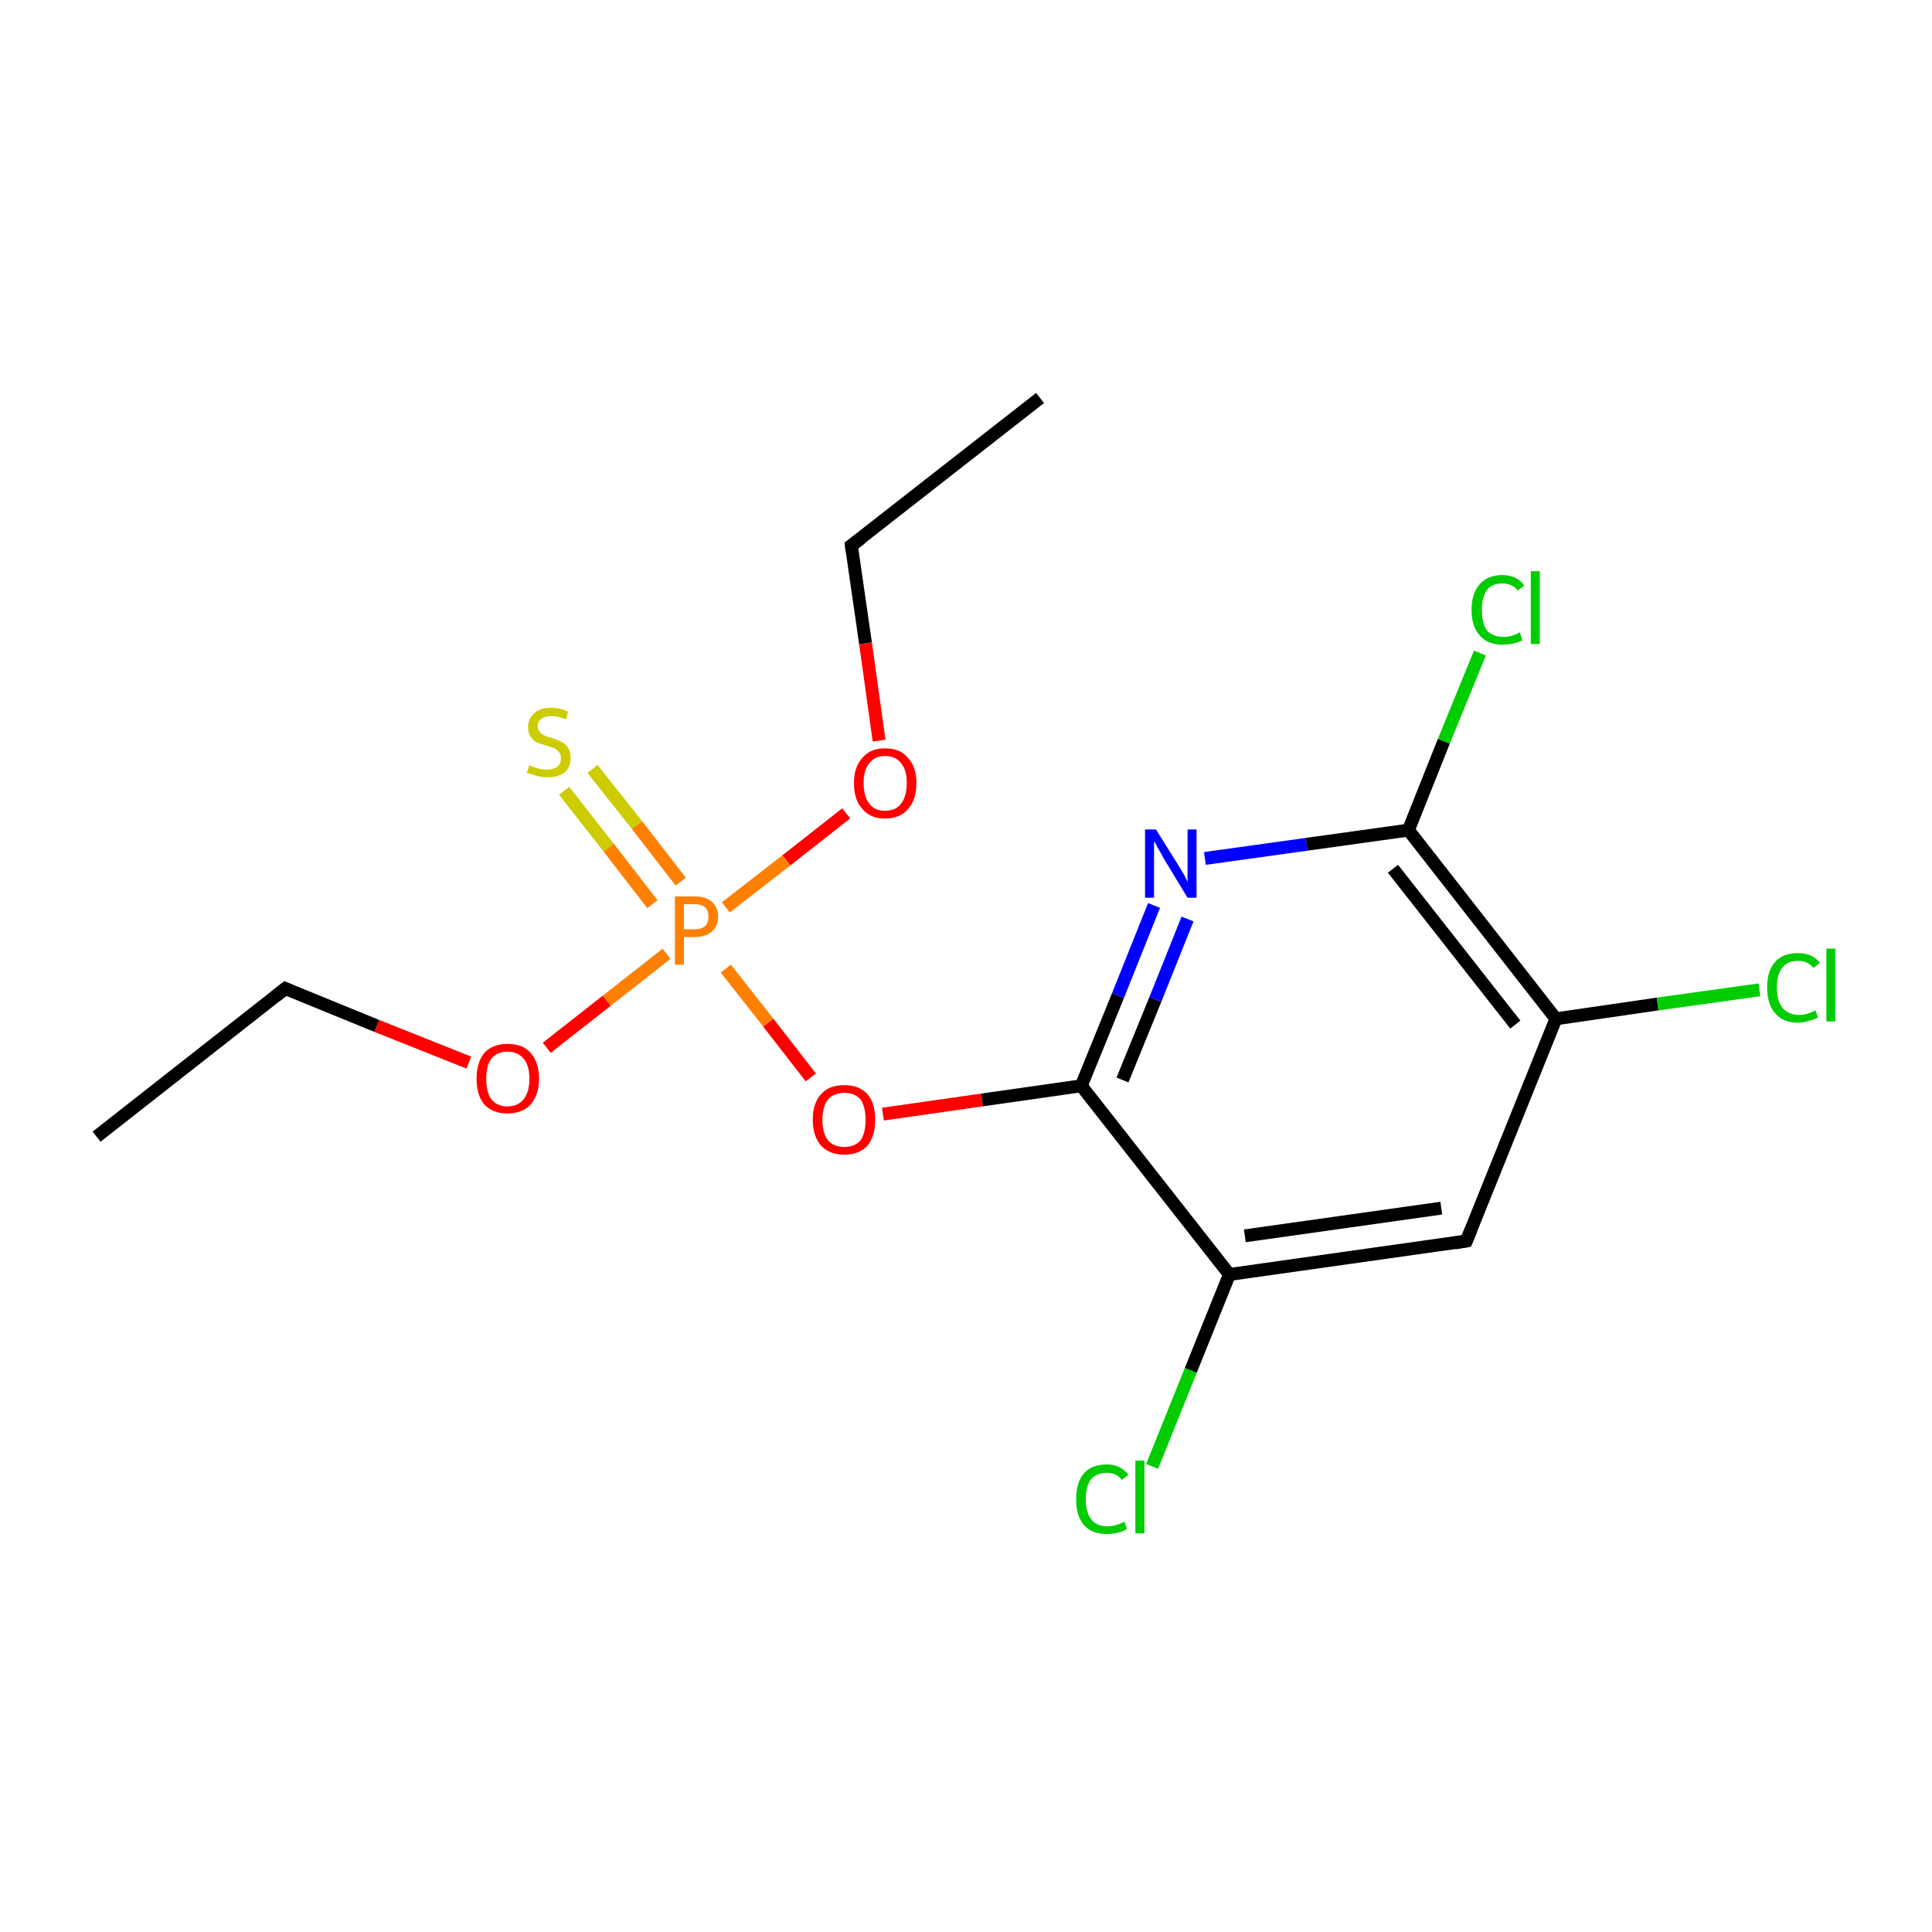 <?xml version='1.0' encoding='iso-8859-1'?>
<svg version='1.1' baseProfile='full'
              xmlns='http://www.w3.org/2000/svg'
                      xmlns:rdkit='http://www.rdkit.org/xml'
                      xmlns:xlink='http://www.w3.org/1999/xlink'
                  xml:space='preserve'
width='300px' height='300px' viewBox='0 0 300 300'>
<!-- END OF HEADER -->
<rect style='opacity:1.0;fill:#FFFFFF;stroke:none' width='300.0' height='300.0' x='0.0' y='0.0'> </rect>
<path class='bond-0 atom-0 atom-1' d='M 161.5,61.8 L 132.2,84.7' style='fill:none;fill-rule:evenodd;stroke:#000000;stroke-width:2.0px;stroke-linecap:butt;stroke-linejoin:miter;stroke-opacity:1' />
<path class='bond-1 atom-1 atom-2' d='M 132.2,84.7 L 134.4,99.9' style='fill:none;fill-rule:evenodd;stroke:#000000;stroke-width:2.0px;stroke-linecap:butt;stroke-linejoin:miter;stroke-opacity:1' />
<path class='bond-1 atom-1 atom-2' d='M 134.4,99.9 L 136.5,115.0' style='fill:none;fill-rule:evenodd;stroke:#FF0000;stroke-width:2.0px;stroke-linecap:butt;stroke-linejoin:miter;stroke-opacity:1' />
<path class='bond-2 atom-2 atom-3' d='M 131.4,126.3 L 122.1,133.6' style='fill:none;fill-rule:evenodd;stroke:#FF0000;stroke-width:2.0px;stroke-linecap:butt;stroke-linejoin:miter;stroke-opacity:1' />
<path class='bond-2 atom-2 atom-3' d='M 122.1,133.6 L 112.7,140.9' style='fill:none;fill-rule:evenodd;stroke:#FF7F00;stroke-width:2.0px;stroke-linecap:butt;stroke-linejoin:miter;stroke-opacity:1' />
<path class='bond-3 atom-3 atom-4' d='M 105.7,136.9 L 98.9,128.1' style='fill:none;fill-rule:evenodd;stroke:#FF7F00;stroke-width:2.0px;stroke-linecap:butt;stroke-linejoin:miter;stroke-opacity:1' />
<path class='bond-3 atom-3 atom-4' d='M 98.9,128.1 L 92.0,119.4' style='fill:none;fill-rule:evenodd;stroke:#CCCC00;stroke-width:2.0px;stroke-linecap:butt;stroke-linejoin:miter;stroke-opacity:1' />
<path class='bond-3 atom-3 atom-4' d='M 101.3,140.4 L 94.5,131.6' style='fill:none;fill-rule:evenodd;stroke:#FF7F00;stroke-width:2.0px;stroke-linecap:butt;stroke-linejoin:miter;stroke-opacity:1' />
<path class='bond-3 atom-3 atom-4' d='M 94.5,131.6 L 87.6,122.8' style='fill:none;fill-rule:evenodd;stroke:#CCCC00;stroke-width:2.0px;stroke-linecap:butt;stroke-linejoin:miter;stroke-opacity:1' />
<path class='bond-4 atom-3 atom-5' d='M 103.5,148.1 L 94.2,155.4' style='fill:none;fill-rule:evenodd;stroke:#FF7F00;stroke-width:2.0px;stroke-linecap:butt;stroke-linejoin:miter;stroke-opacity:1' />
<path class='bond-4 atom-3 atom-5' d='M 94.2,155.4 L 84.9,162.7' style='fill:none;fill-rule:evenodd;stroke:#FF0000;stroke-width:2.0px;stroke-linecap:butt;stroke-linejoin:miter;stroke-opacity:1' />
<path class='bond-5 atom-5 atom-6' d='M 72.8,165.0 L 58.5,159.3' style='fill:none;fill-rule:evenodd;stroke:#FF0000;stroke-width:2.0px;stroke-linecap:butt;stroke-linejoin:miter;stroke-opacity:1' />
<path class='bond-5 atom-5 atom-6' d='M 58.5,159.3 L 44.3,153.5' style='fill:none;fill-rule:evenodd;stroke:#000000;stroke-width:2.0px;stroke-linecap:butt;stroke-linejoin:miter;stroke-opacity:1' />
<path class='bond-6 atom-6 atom-7' d='M 44.3,153.5 L 15.0,176.5' style='fill:none;fill-rule:evenodd;stroke:#000000;stroke-width:2.0px;stroke-linecap:butt;stroke-linejoin:miter;stroke-opacity:1' />
<path class='bond-7 atom-3 atom-8' d='M 112.7,150.4 L 119.3,158.8' style='fill:none;fill-rule:evenodd;stroke:#FF7F00;stroke-width:2.0px;stroke-linecap:butt;stroke-linejoin:miter;stroke-opacity:1' />
<path class='bond-7 atom-3 atom-8' d='M 119.3,158.8 L 125.9,167.3' style='fill:none;fill-rule:evenodd;stroke:#FF0000;stroke-width:2.0px;stroke-linecap:butt;stroke-linejoin:miter;stroke-opacity:1' />
<path class='bond-8 atom-8 atom-9' d='M 137.1,173.0 L 152.5,170.8' style='fill:none;fill-rule:evenodd;stroke:#FF0000;stroke-width:2.0px;stroke-linecap:butt;stroke-linejoin:miter;stroke-opacity:1' />
<path class='bond-8 atom-8 atom-9' d='M 152.5,170.8 L 167.9,168.6' style='fill:none;fill-rule:evenodd;stroke:#000000;stroke-width:2.0px;stroke-linecap:butt;stroke-linejoin:miter;stroke-opacity:1' />
<path class='bond-9 atom-9 atom-10' d='M 167.9,168.6 L 173.6,154.6' style='fill:none;fill-rule:evenodd;stroke:#000000;stroke-width:2.0px;stroke-linecap:butt;stroke-linejoin:miter;stroke-opacity:1' />
<path class='bond-9 atom-9 atom-10' d='M 173.6,154.6 L 179.2,140.6' style='fill:none;fill-rule:evenodd;stroke:#0000FF;stroke-width:2.0px;stroke-linecap:butt;stroke-linejoin:miter;stroke-opacity:1' />
<path class='bond-9 atom-9 atom-10' d='M 174.3,167.7 L 179.4,155.2' style='fill:none;fill-rule:evenodd;stroke:#000000;stroke-width:2.0px;stroke-linecap:butt;stroke-linejoin:miter;stroke-opacity:1' />
<path class='bond-9 atom-9 atom-10' d='M 179.4,155.2 L 184.4,142.7' style='fill:none;fill-rule:evenodd;stroke:#0000FF;stroke-width:2.0px;stroke-linecap:butt;stroke-linejoin:miter;stroke-opacity:1' />
<path class='bond-10 atom-10 atom-11' d='M 187.1,133.3 L 202.9,131.1' style='fill:none;fill-rule:evenodd;stroke:#0000FF;stroke-width:2.0px;stroke-linecap:butt;stroke-linejoin:miter;stroke-opacity:1' />
<path class='bond-10 atom-10 atom-11' d='M 202.9,131.1 L 218.7,128.9' style='fill:none;fill-rule:evenodd;stroke:#000000;stroke-width:2.0px;stroke-linecap:butt;stroke-linejoin:miter;stroke-opacity:1' />
<path class='bond-11 atom-11 atom-12' d='M 218.7,128.9 L 224.2,115.1' style='fill:none;fill-rule:evenodd;stroke:#000000;stroke-width:2.0px;stroke-linecap:butt;stroke-linejoin:miter;stroke-opacity:1' />
<path class='bond-11 atom-11 atom-12' d='M 224.2,115.1 L 229.8,101.4' style='fill:none;fill-rule:evenodd;stroke:#00CC00;stroke-width:2.0px;stroke-linecap:butt;stroke-linejoin:miter;stroke-opacity:1' />
<path class='bond-12 atom-11 atom-13' d='M 218.7,128.9 L 241.6,158.2' style='fill:none;fill-rule:evenodd;stroke:#000000;stroke-width:2.0px;stroke-linecap:butt;stroke-linejoin:miter;stroke-opacity:1' />
<path class='bond-12 atom-11 atom-13' d='M 216.3,134.9 L 235.3,159.1' style='fill:none;fill-rule:evenodd;stroke:#000000;stroke-width:2.0px;stroke-linecap:butt;stroke-linejoin:miter;stroke-opacity:1' />
<path class='bond-13 atom-13 atom-14' d='M 241.6,158.2 L 257.4,155.9' style='fill:none;fill-rule:evenodd;stroke:#000000;stroke-width:2.0px;stroke-linecap:butt;stroke-linejoin:miter;stroke-opacity:1' />
<path class='bond-13 atom-13 atom-14' d='M 257.4,155.9 L 273.2,153.7' style='fill:none;fill-rule:evenodd;stroke:#00CC00;stroke-width:2.0px;stroke-linecap:butt;stroke-linejoin:miter;stroke-opacity:1' />
<path class='bond-14 atom-13 atom-15' d='M 241.6,158.2 L 227.7,192.7' style='fill:none;fill-rule:evenodd;stroke:#000000;stroke-width:2.0px;stroke-linecap:butt;stroke-linejoin:miter;stroke-opacity:1' />
<path class='bond-15 atom-15 atom-16' d='M 227.7,192.7 L 190.9,197.9' style='fill:none;fill-rule:evenodd;stroke:#000000;stroke-width:2.0px;stroke-linecap:butt;stroke-linejoin:miter;stroke-opacity:1' />
<path class='bond-15 atom-15 atom-16' d='M 223.8,187.6 L 193.3,191.9' style='fill:none;fill-rule:evenodd;stroke:#000000;stroke-width:2.0px;stroke-linecap:butt;stroke-linejoin:miter;stroke-opacity:1' />
<path class='bond-16 atom-16 atom-17' d='M 190.9,197.9 L 184.9,212.8' style='fill:none;fill-rule:evenodd;stroke:#000000;stroke-width:2.0px;stroke-linecap:butt;stroke-linejoin:miter;stroke-opacity:1' />
<path class='bond-16 atom-16 atom-17' d='M 184.9,212.8 L 178.9,227.7' style='fill:none;fill-rule:evenodd;stroke:#00CC00;stroke-width:2.0px;stroke-linecap:butt;stroke-linejoin:miter;stroke-opacity:1' />
<path class='bond-17 atom-16 atom-9' d='M 190.9,197.9 L 167.9,168.6' style='fill:none;fill-rule:evenodd;stroke:#000000;stroke-width:2.0px;stroke-linecap:butt;stroke-linejoin:miter;stroke-opacity:1' />
<path d='M 133.7,83.6 L 132.2,84.7 L 132.3,85.5' style='fill:none;stroke:#000000;stroke-width:2.0px;stroke-linecap:butt;stroke-linejoin:miter;stroke-miterlimit:10;stroke-opacity:1;' />
<path d='M 45.0,153.8 L 44.3,153.5 L 42.8,154.7' style='fill:none;stroke:#000000;stroke-width:2.0px;stroke-linecap:butt;stroke-linejoin:miter;stroke-miterlimit:10;stroke-opacity:1;' />
<path d='M 228.4,191.0 L 227.7,192.7 L 225.9,193.0' style='fill:none;stroke:#000000;stroke-width:2.0px;stroke-linecap:butt;stroke-linejoin:miter;stroke-miterlimit:10;stroke-opacity:1;' />
<path class='atom-2' d='M 132.6 121.6
Q 132.6 119.1, 133.9 117.7
Q 135.1 116.2, 137.4 116.2
Q 139.8 116.2, 141.0 117.7
Q 142.3 119.1, 142.3 121.6
Q 142.3 124.2, 141.0 125.6
Q 139.8 127.1, 137.4 127.1
Q 135.1 127.1, 133.9 125.6
Q 132.6 124.2, 132.6 121.6
M 137.4 125.9
Q 139.1 125.9, 139.9 124.8
Q 140.8 123.7, 140.8 121.6
Q 140.8 119.5, 139.9 118.5
Q 139.1 117.4, 137.4 117.4
Q 135.8 117.4, 135.0 118.5
Q 134.1 119.5, 134.1 121.6
Q 134.1 123.7, 135.0 124.8
Q 135.8 125.9, 137.4 125.9
' fill='#FF0000'/>
<path class='atom-3' d='M 107.9 139.2
Q 109.7 139.2, 110.6 140.1
Q 111.5 140.9, 111.5 142.3
Q 111.5 143.8, 110.6 144.6
Q 109.6 145.5, 107.9 145.5
L 106.2 145.5
L 106.2 149.8
L 104.8 149.8
L 104.8 139.2
L 107.9 139.2
M 107.9 144.3
Q 108.9 144.3, 109.5 143.8
Q 110.0 143.3, 110.0 142.3
Q 110.0 141.4, 109.5 140.9
Q 108.9 140.4, 107.9 140.4
L 106.2 140.4
L 106.2 144.3
L 107.9 144.3
' fill='#FF7F00'/>
<path class='atom-4' d='M 82.2 118.8
Q 82.3 118.9, 82.8 119.1
Q 83.3 119.3, 83.9 119.4
Q 84.4 119.5, 84.9 119.5
Q 85.9 119.5, 86.5 119.1
Q 87.1 118.6, 87.1 117.7
Q 87.1 117.1, 86.8 116.8
Q 86.5 116.4, 86.1 116.2
Q 85.6 116.0, 84.9 115.8
Q 83.9 115.5, 83.4 115.3
Q 82.8 115.0, 82.4 114.4
Q 82.0 113.9, 82.0 112.9
Q 82.0 111.6, 82.9 110.8
Q 83.8 109.9, 85.6 109.9
Q 86.9 109.9, 88.2 110.5
L 87.9 111.7
Q 86.6 111.2, 85.7 111.2
Q 84.6 111.2, 84.1 111.6
Q 83.5 112.0, 83.5 112.7
Q 83.5 113.3, 83.8 113.6
Q 84.1 114.0, 84.5 114.2
Q 85.0 114.4, 85.7 114.6
Q 86.6 114.9, 87.2 115.2
Q 87.8 115.5, 88.2 116.1
Q 88.6 116.7, 88.6 117.7
Q 88.6 119.2, 87.6 120.0
Q 86.6 120.7, 85.0 120.7
Q 84.1 120.7, 83.4 120.5
Q 82.7 120.3, 81.8 120.0
L 82.2 118.8
' fill='#CCCC00'/>
<path class='atom-5' d='M 74.0 167.5
Q 74.0 165.0, 75.2 163.5
Q 76.5 162.1, 78.8 162.1
Q 81.2 162.1, 82.4 163.5
Q 83.7 165.0, 83.7 167.5
Q 83.7 170.0, 82.4 171.5
Q 81.1 172.9, 78.8 172.9
Q 76.5 172.9, 75.2 171.5
Q 74.0 170.1, 74.0 167.5
M 78.8 171.8
Q 80.4 171.8, 81.3 170.7
Q 82.2 169.6, 82.2 167.5
Q 82.2 165.4, 81.3 164.4
Q 80.4 163.3, 78.8 163.3
Q 77.2 163.3, 76.3 164.4
Q 75.5 165.4, 75.5 167.5
Q 75.5 169.6, 76.3 170.7
Q 77.2 171.8, 78.8 171.8
' fill='#FF0000'/>
<path class='atom-8' d='M 126.2 173.9
Q 126.2 171.3, 127.5 169.9
Q 128.7 168.5, 131.1 168.5
Q 133.4 168.5, 134.7 169.9
Q 135.9 171.3, 135.9 173.9
Q 135.9 176.4, 134.7 177.9
Q 133.4 179.3, 131.1 179.3
Q 128.8 179.3, 127.5 177.9
Q 126.2 176.4, 126.2 173.9
M 131.1 178.1
Q 132.7 178.1, 133.6 177.1
Q 134.4 176.0, 134.4 173.9
Q 134.4 171.8, 133.6 170.7
Q 132.7 169.7, 131.1 169.7
Q 129.5 169.7, 128.6 170.7
Q 127.7 171.8, 127.7 173.9
Q 127.7 176.0, 128.6 177.1
Q 129.5 178.1, 131.1 178.1
' fill='#FF0000'/>
<path class='atom-10' d='M 179.5 128.8
L 183.0 134.4
Q 183.3 134.9, 183.9 135.9
Q 184.4 136.9, 184.4 137.0
L 184.4 128.8
L 185.8 128.8
L 185.8 139.4
L 184.4 139.4
L 180.7 133.3
Q 180.3 132.5, 179.8 131.7
Q 179.4 130.9, 179.2 130.6
L 179.2 139.4
L 177.8 139.4
L 177.8 128.8
L 179.5 128.8
' fill='#0000FF'/>
<path class='atom-12' d='M 228.5 94.7
Q 228.5 92.1, 229.8 90.7
Q 231.0 89.3, 233.3 89.3
Q 235.5 89.3, 236.7 90.9
L 235.7 91.7
Q 234.8 90.6, 233.3 90.6
Q 231.7 90.6, 230.9 91.6
Q 230.1 92.7, 230.1 94.7
Q 230.1 96.8, 230.9 97.9
Q 231.8 98.9, 233.5 98.9
Q 234.7 98.9, 236.0 98.2
L 236.4 99.4
Q 235.9 99.7, 235.1 99.9
Q 234.2 100.1, 233.3 100.1
Q 231.0 100.1, 229.8 98.7
Q 228.5 97.3, 228.5 94.7
' fill='#00CC00'/>
<path class='atom-12' d='M 237.7 88.7
L 239.1 88.7
L 239.1 100.0
L 237.7 100.0
L 237.7 88.7
' fill='#00CC00'/>
<path class='atom-14' d='M 274.4 153.3
Q 274.4 150.7, 275.7 149.3
Q 276.9 148.0, 279.2 148.0
Q 281.4 148.0, 282.6 149.5
L 281.6 150.3
Q 280.7 149.2, 279.2 149.2
Q 277.6 149.2, 276.8 150.2
Q 275.9 151.3, 275.9 153.3
Q 275.9 155.4, 276.8 156.5
Q 277.7 157.6, 279.4 157.6
Q 280.5 157.6, 281.9 156.9
L 282.3 158.0
Q 281.8 158.3, 280.9 158.5
Q 280.1 158.8, 279.2 158.8
Q 276.9 158.8, 275.7 157.4
Q 274.4 156.0, 274.4 153.3
' fill='#00CC00'/>
<path class='atom-14' d='M 283.6 147.3
L 285.0 147.3
L 285.0 158.6
L 283.6 158.6
L 283.6 147.3
' fill='#00CC00'/>
<path class='atom-17' d='M 167.1 232.8
Q 167.1 230.2, 168.3 228.8
Q 169.5 227.4, 171.9 227.4
Q 174.0 227.4, 175.2 229.0
L 174.2 229.8
Q 173.4 228.7, 171.9 228.7
Q 170.3 228.7, 169.4 229.7
Q 168.6 230.8, 168.6 232.8
Q 168.6 234.9, 169.5 236.0
Q 170.3 237.0, 172.0 237.0
Q 173.2 237.0, 174.6 236.3
L 175.0 237.4
Q 174.4 237.8, 173.6 238.0
Q 172.8 238.2, 171.8 238.2
Q 169.5 238.2, 168.3 236.8
Q 167.1 235.4, 167.1 232.8
' fill='#00CC00'/>
<path class='atom-17' d='M 176.3 226.8
L 177.7 226.8
L 177.7 238.1
L 176.3 238.1
L 176.3 226.8
' fill='#00CC00'/>
</svg>
